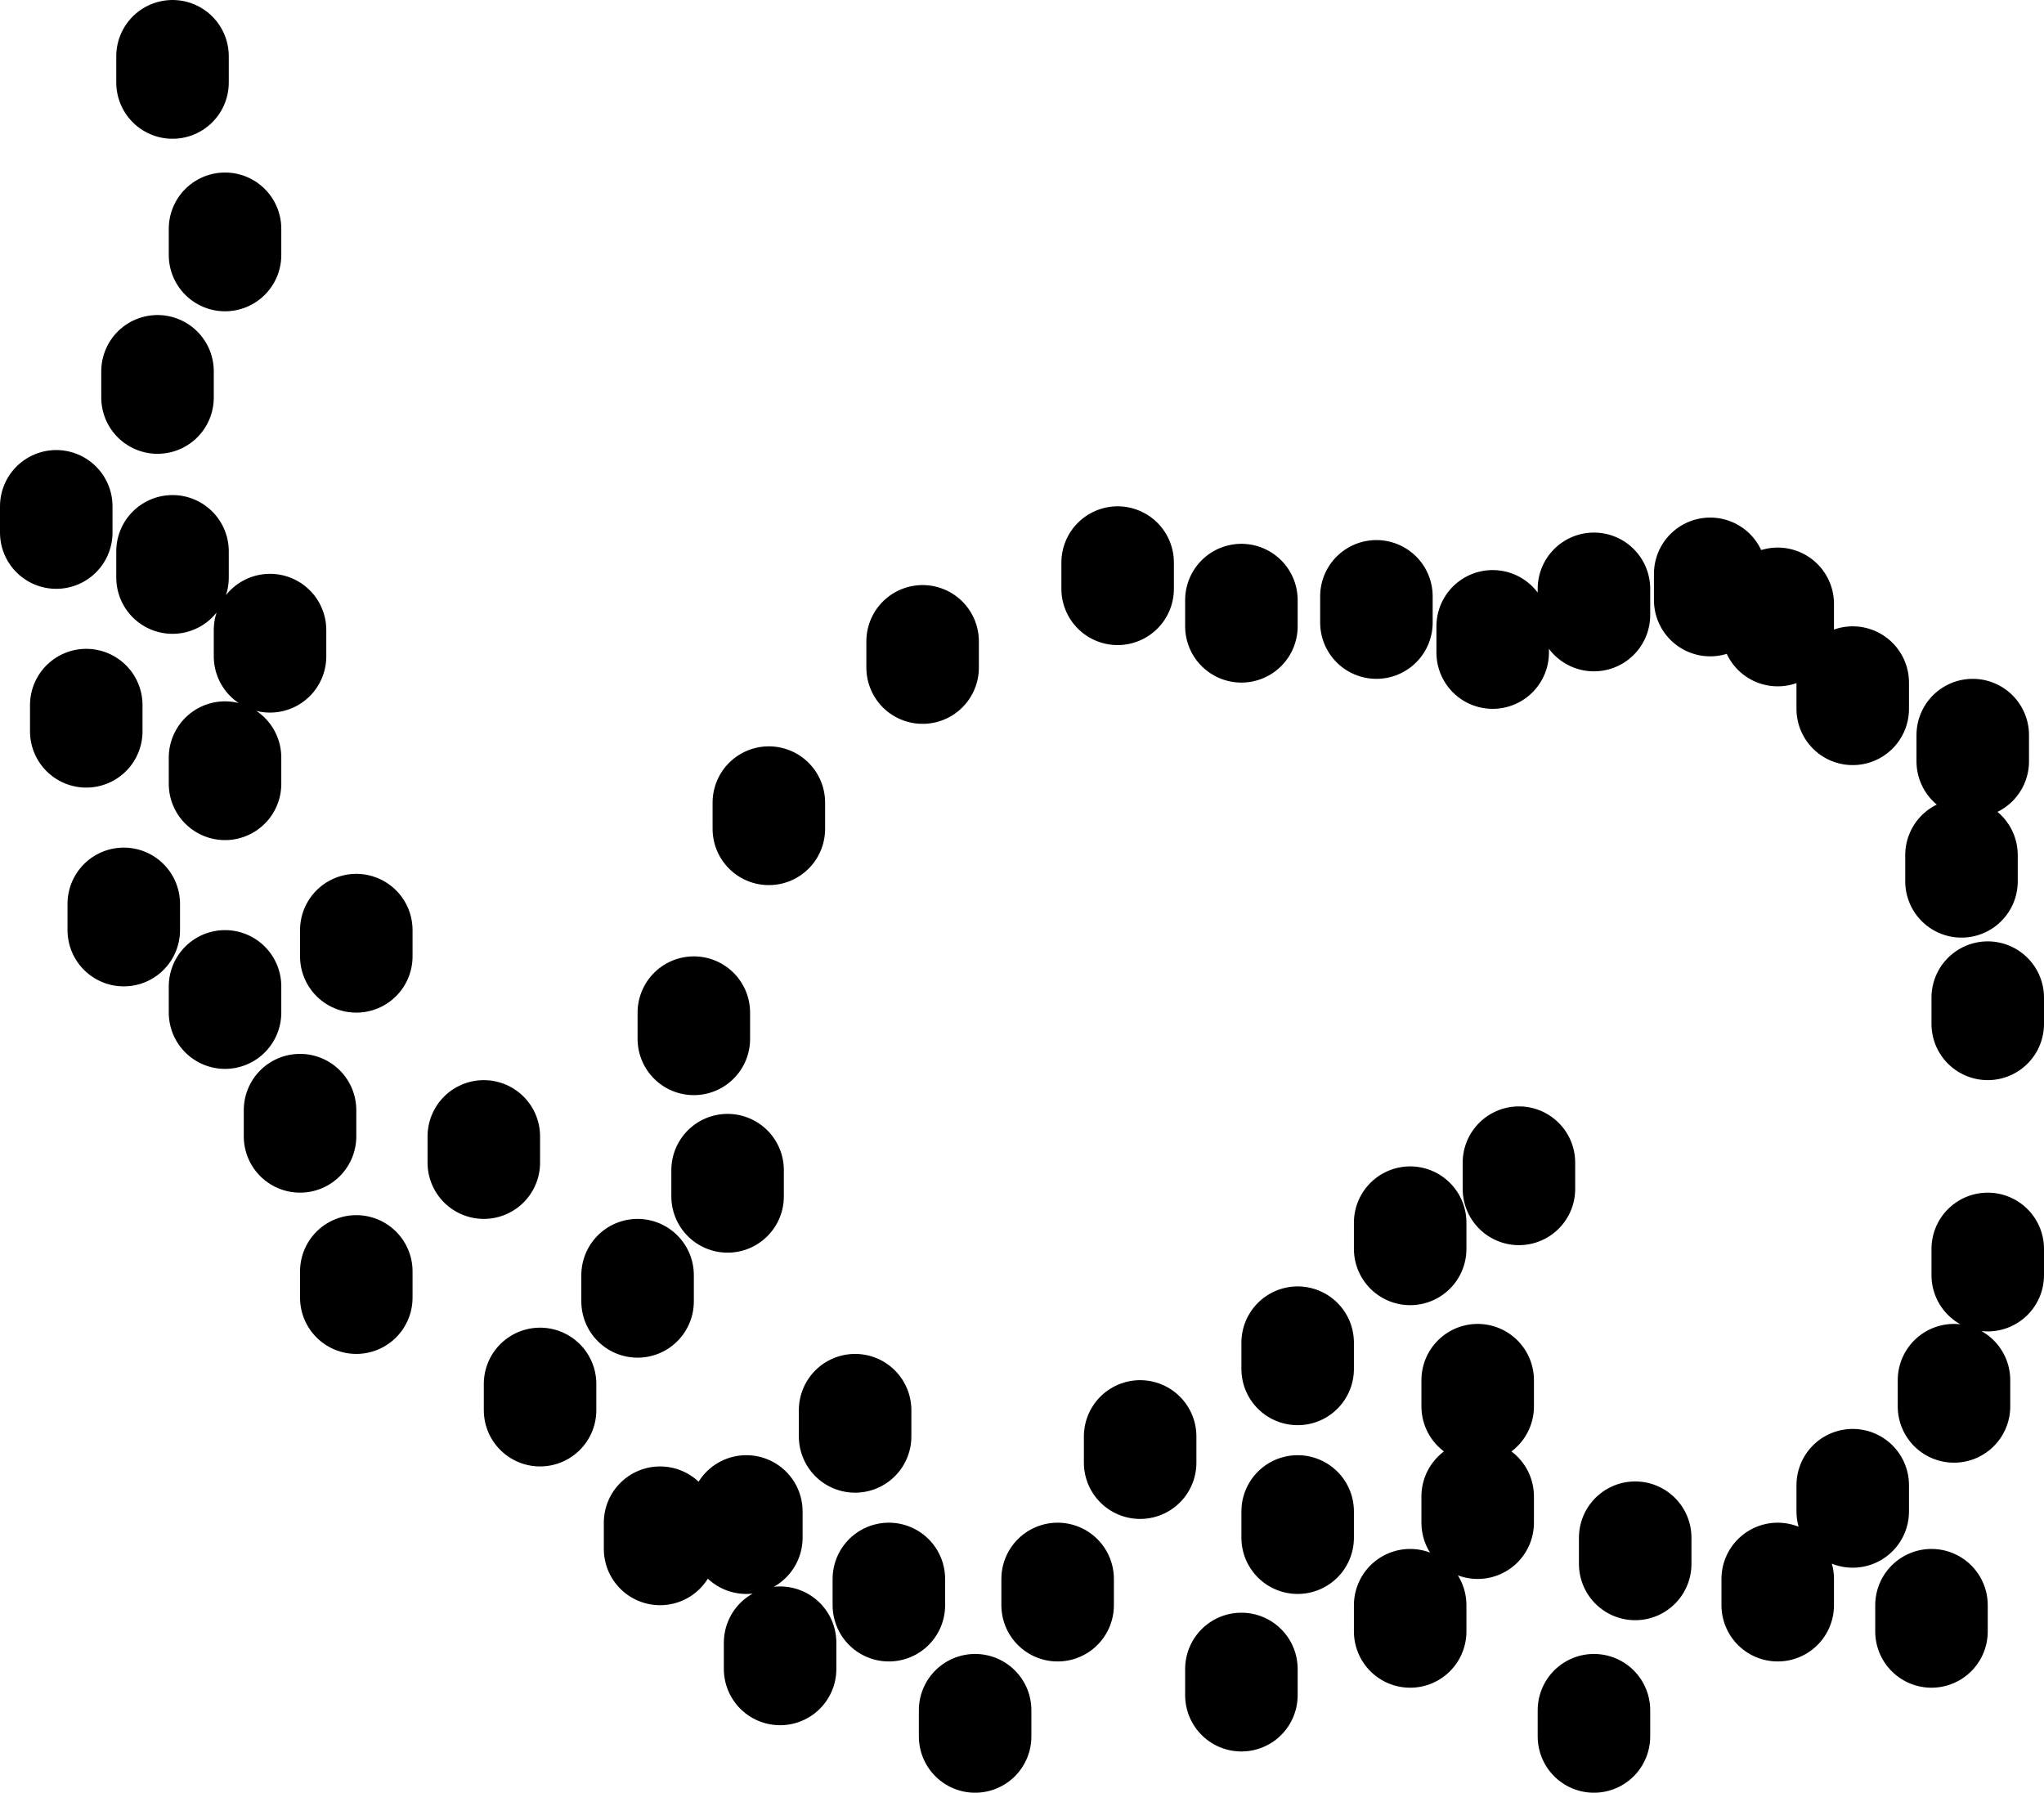 <?xml version="1.0" encoding="UTF-8" standalone="no"?>
<svg xmlns:xlink="http://www.w3.org/1999/xlink" height="23.9px" width="27.25px" xmlns="http://www.w3.org/2000/svg">
  <g transform="matrix(1.0, 0.0, 0.0, 1.0, -195.7, -100.05)">
    <path d="M222.0 109.85 L222.0 110.2 M219.4 108.1 L219.4 108.45 M214.05 108.0 L214.05 108.35 M215.6 108.4 L215.6 108.75 M216.95 107.9 L216.95 108.25 M218.5 107.7 L218.5 108.05 M220.4 109.15 L220.4 109.5 M208.0 108.6 L208.0 108.95 M205.95 110.75 L205.95 111.1 M210.6 107.55 L210.6 107.9 M212.25 108.05 L212.25 108.4 M205.4 115.65 L205.4 116.0 M204.95 113.55 L204.95 113.9 M204.2 117.05 L204.2 117.4 M202.9 118.5 L202.9 118.85 M205.65 120.2 L205.65 120.55 M204.5 120.35 L204.5 120.7 M207.1 118.85 L207.1 119.2 M207.55 121.1 L207.55 121.45 M206.1 121.95 L206.1 122.3 M208.7 122.85 L208.7 123.2 M212.25 122.3 L212.25 122.65 M210.9 119.2 L210.9 119.55 M209.8 121.1 L209.8 121.45 M221.85 111.45 L221.85 111.8 M222.2 113.35 L222.2 113.7 M222.2 116.7 L222.2 117.05 M215.95 115.55 L215.95 115.9 M214.5 116.35 L214.5 116.7 M217.5 120.55 L217.5 120.9 M213.0 120.2 L213.0 120.55 M213.0 117.95 L213.0 118.3 M216.95 122.85 L216.95 123.2 M215.4 118.45 L215.4 118.8 M215.4 120.0 L215.4 120.35 M214.5 121.45 L214.5 121.8 M221.45 121.45 L221.45 121.8 M221.75 118.45 L221.75 118.8 M219.4 121.1 L219.4 121.45 M220.4 119.85 L220.4 120.2 M198.7 110.15 L198.7 110.5 M196.85 109.45 L196.85 109.8 M197.8 105.0 L197.8 105.35 M198.7 103.1 L198.7 103.45 M199.3 108.45 L199.3 108.8 M198.0 107.4 L198.0 107.75 M198.0 100.8 L198.0 101.15 M196.45 106.8 L196.45 107.15 M200.45 117.0 L200.45 117.35 M202.15 115.2 L202.15 115.55 M200.45 112.45 L200.45 112.8 M199.7 114.85 L199.7 115.2 M198.7 113.2 L198.7 113.55 M197.35 112.1 L197.35 112.45" fill="none" stroke="#000000" stroke-linecap="round" stroke-linejoin="round" stroke-width="1.5"/>
  </g>
</svg>
